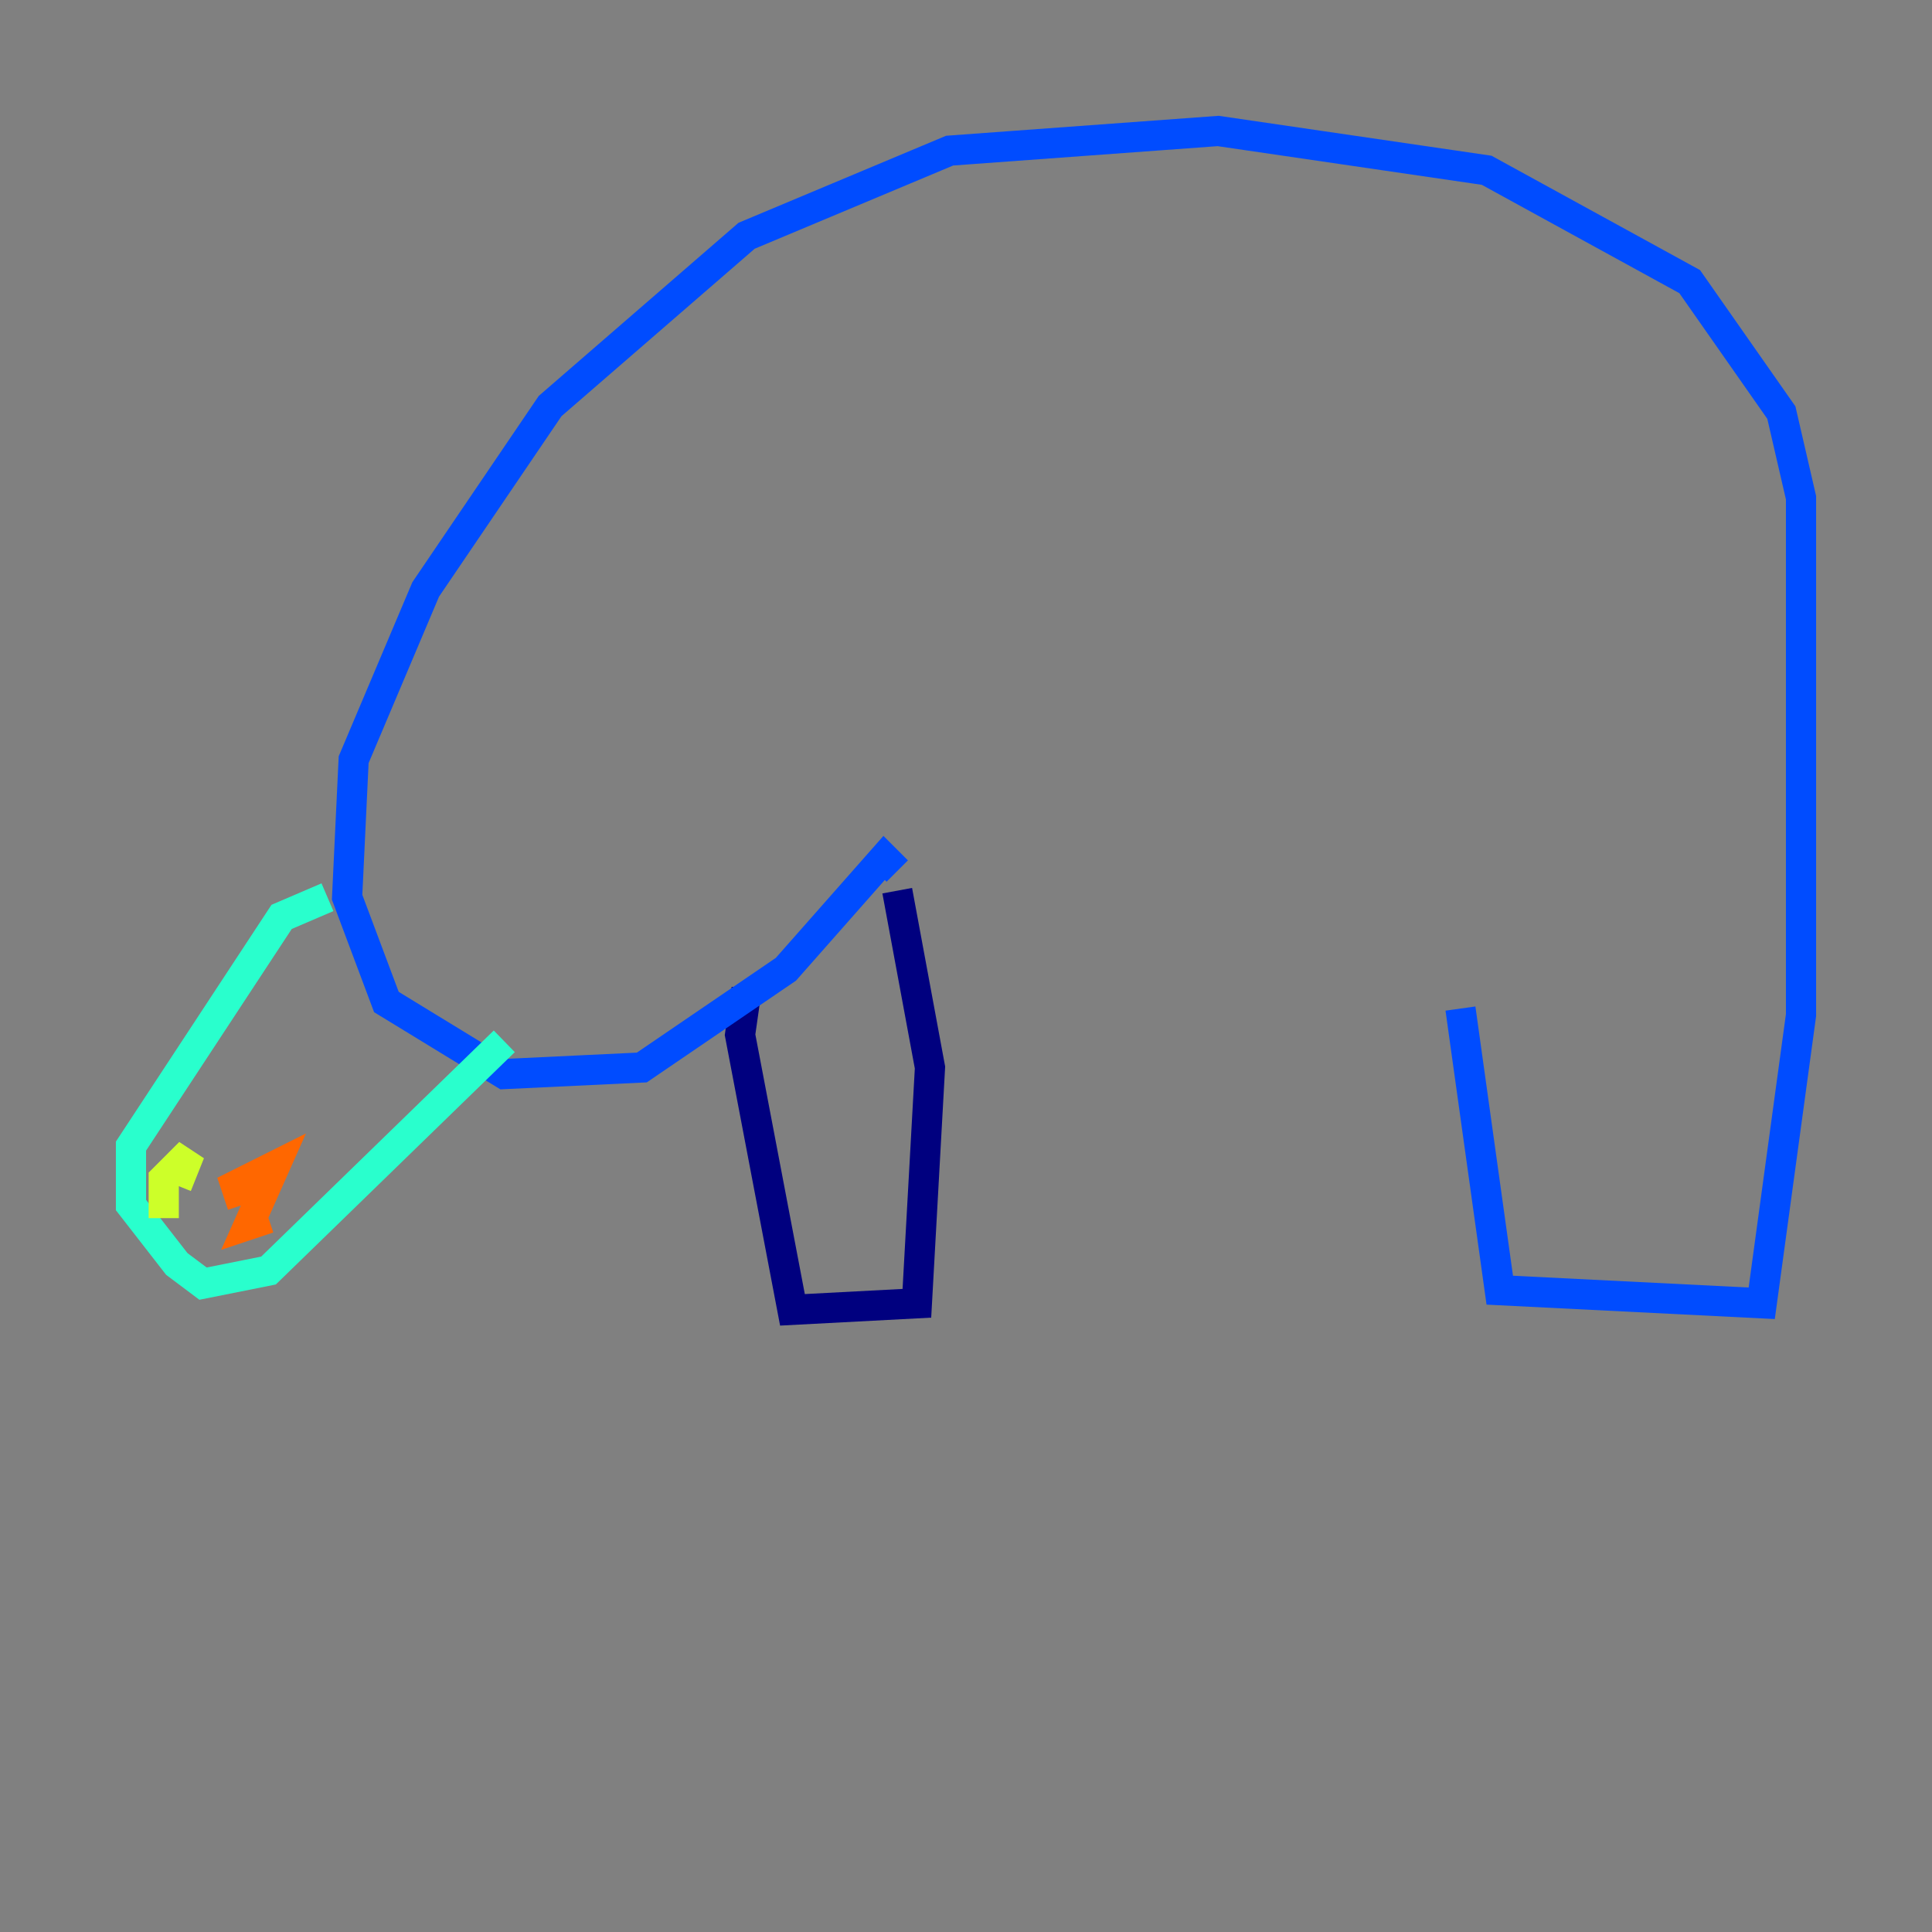 <?xml version="1.0" encoding="utf-8" ?>
<svg baseProfile="tiny" height="128" version="1.2" viewBox="0,0,128,128" width="128" xmlns="http://www.w3.org/2000/svg" xmlns:ev="http://www.w3.org/2001/xml-events" xmlns:xlink="http://www.w3.org/1999/xlink"><rect x="0" y="0" width="128" height="128" fill="#808080" stroke="none"/><defs /><polyline fill="none" points="49.464,65.519 49.031,68.556 52.502,86.78 60.746,86.346 61.614,70.725 59.444,59.01" stroke="#00007f" stroke-width="2" /><polyline fill="none" points="96.759,66.82 99.363,85.478 116.719,86.346 119.322,67.254 119.322,32.976 118.02,27.336 111.946,18.658 98.495,11.281 80.705,8.678 62.915,9.98 49.464,15.62 36.447,26.902 28.203,39.051 23.43,50.332 22.997,59.444 25.6,66.386 33.41,71.159 42.522,70.725 52.068,64.217 58.576,56.841 59.444,57.709" stroke="#004cff" stroke-width="2" /><polyline fill="none" points="21.695,59.444 18.658,60.746 8.678,75.932 8.678,79.837 11.715,83.742 13.451,85.044 17.79,84.176 33.41,68.99" stroke="#29ffcd" stroke-width="2" /><polyline fill="none" points="10.848,80.705 10.848,78.102 12.583,76.366 11.715,78.536" stroke="#cdff29" stroke-width="2" /><polyline fill="none" points="16.054,79.837 15.62,78.536 18.224,77.234 16.488,81.139 17.79,80.705" stroke="#ff6700" stroke-width="2" /><polyline fill="none" points="14.319,68.556 14.319,68.556" stroke="#7f0000" stroke-width="2" /></svg>